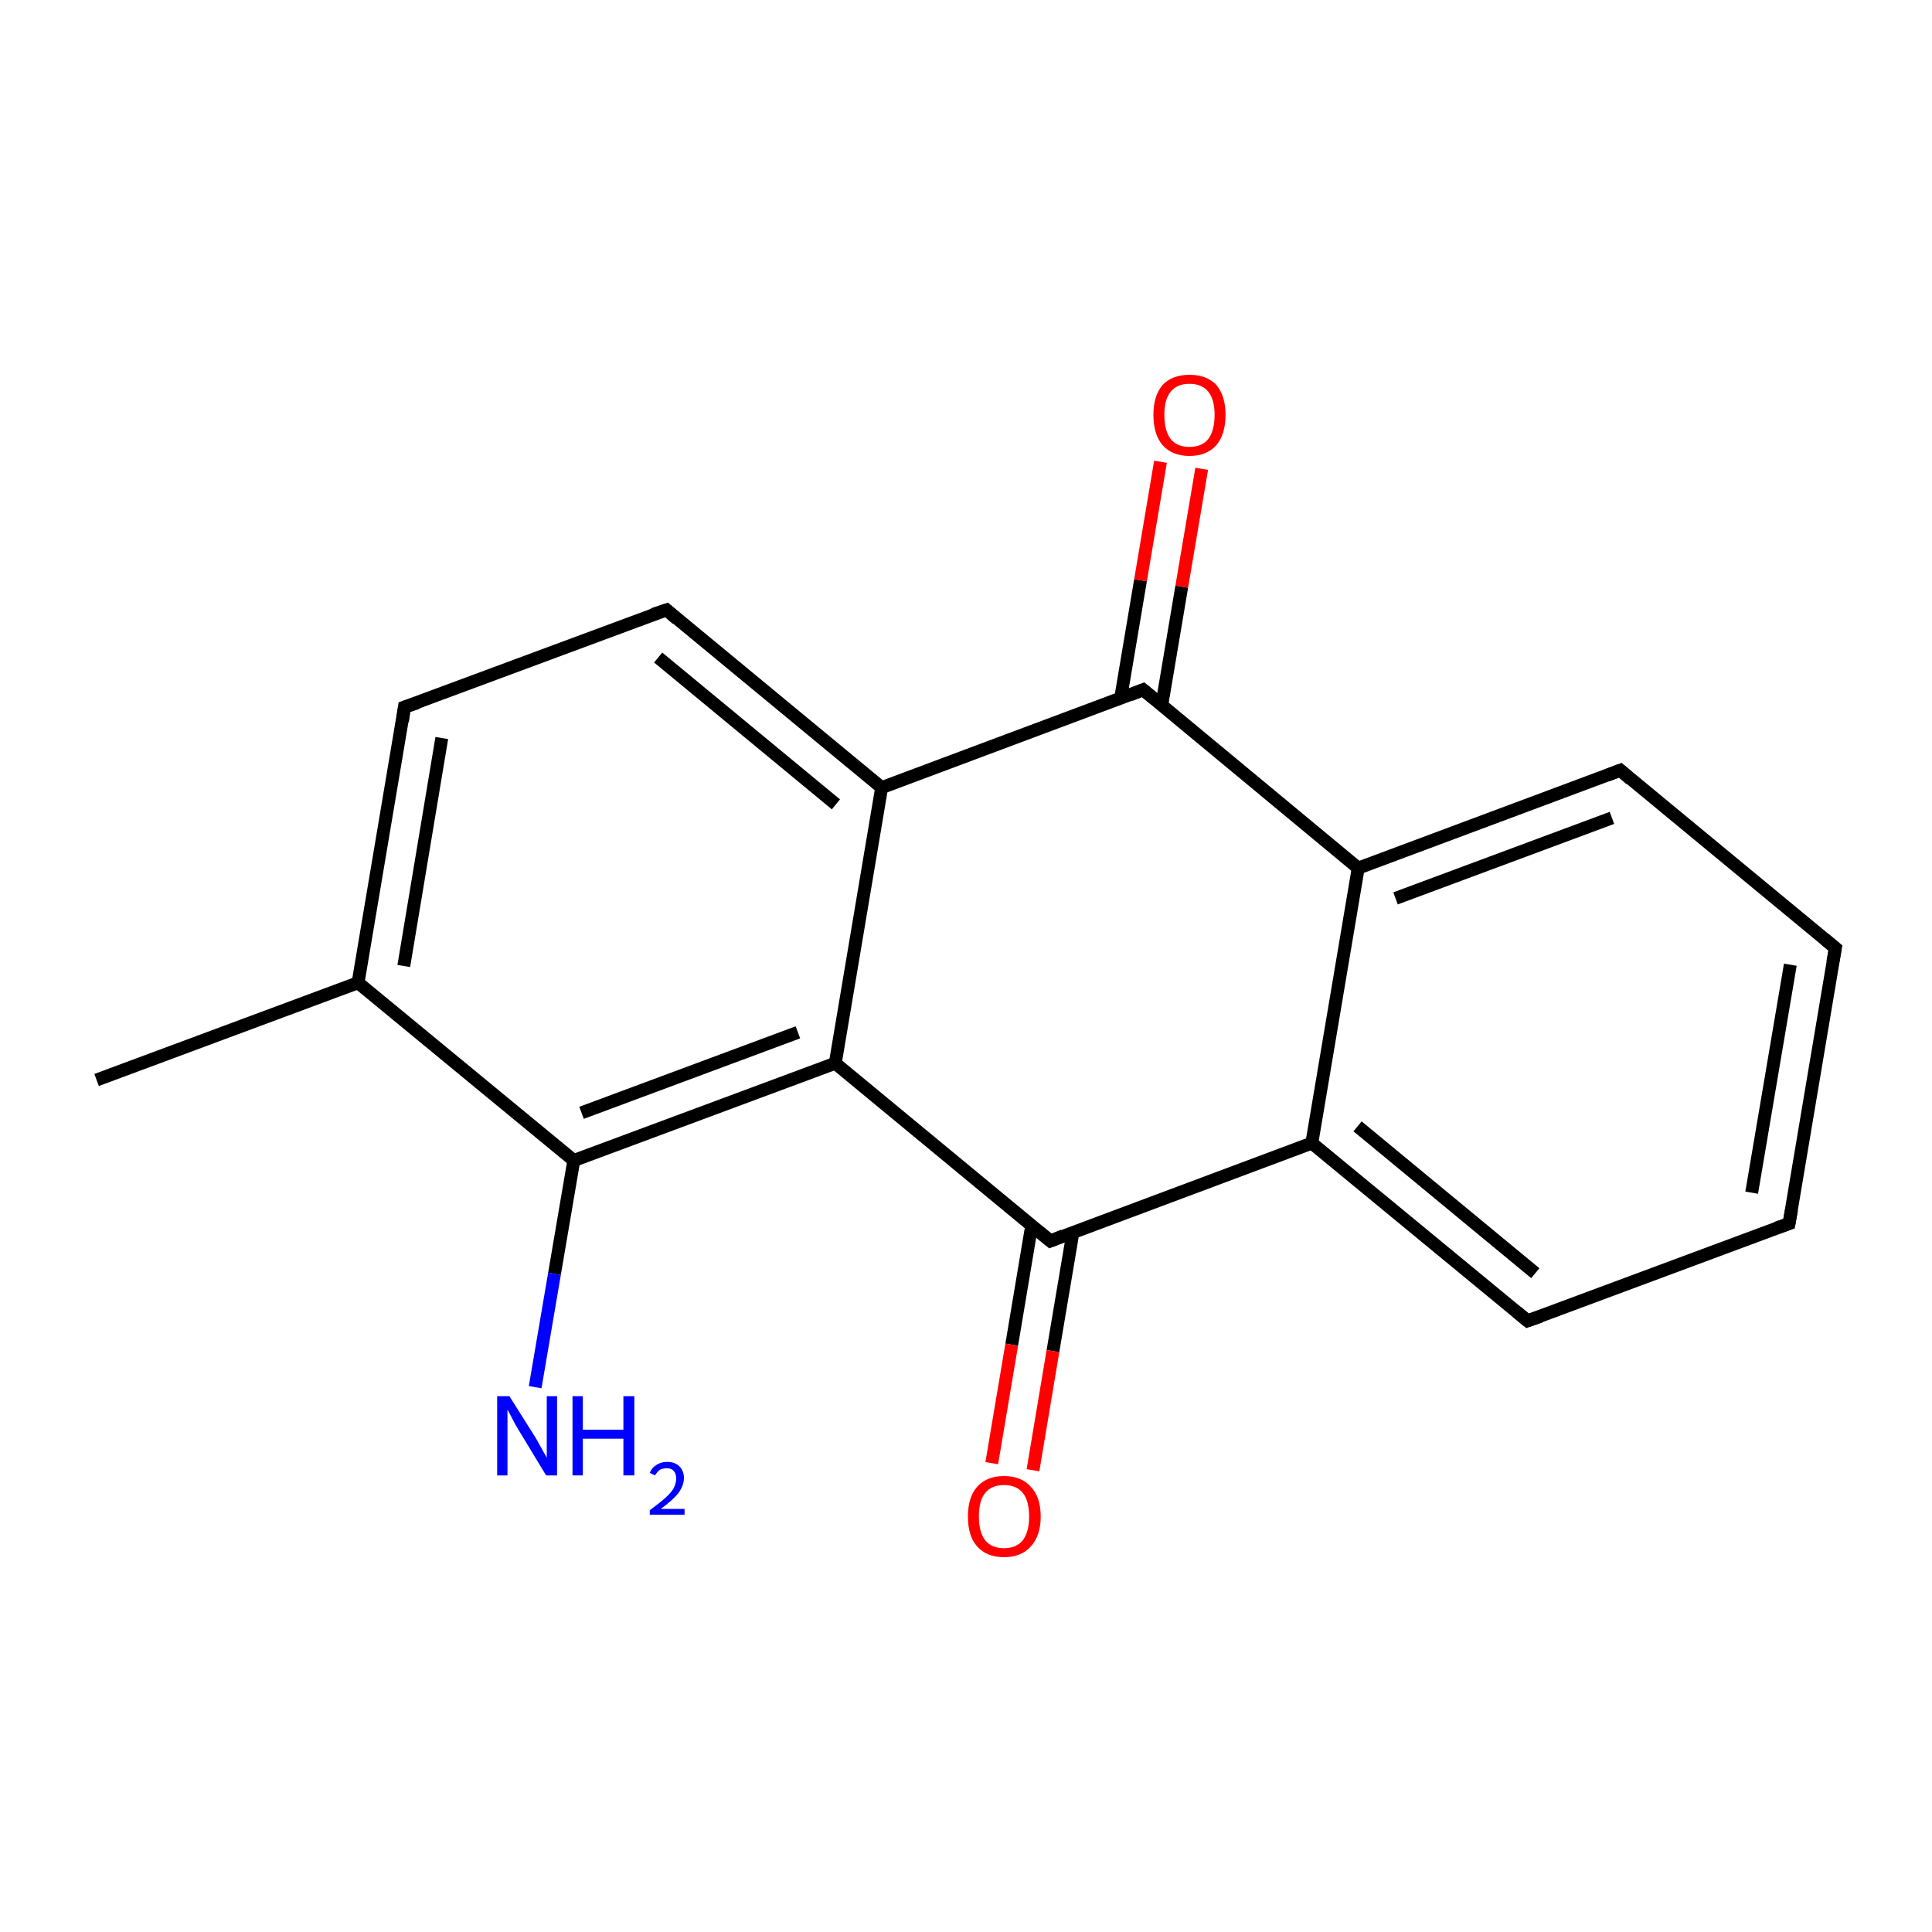 <?xml version='1.0' encoding='iso-8859-1'?>
<svg version='1.1' baseProfile='full'
              xmlns='http://www.w3.org/2000/svg'
                      xmlns:rdkit='http://www.rdkit.org/xml'
                      xmlns:xlink='http://www.w3.org/1999/xlink'
                  xml:space='preserve'
width='300px' height='300px' viewBox='0 0 300 300'>
<!-- END OF HEADER -->
<rect style='opacity:1.0;fill:#FFFFFF;stroke:none' width='300.0' height='300.0' x='0.0' y='0.0'> </rect>
<path class='bond-0 atom-0 atom-1' d='M 15.0,167.7 L 55.6,152.6' style='fill:none;fill-rule:evenodd;stroke:#000000;stroke-width:2.0px;stroke-linecap:butt;stroke-linejoin:miter;stroke-opacity:1' />
<path class='bond-1 atom-1 atom-2' d='M 55.6,152.6 L 62.8,109.8' style='fill:none;fill-rule:evenodd;stroke:#000000;stroke-width:2.0px;stroke-linecap:butt;stroke-linejoin:miter;stroke-opacity:1' />
<path class='bond-1 atom-1 atom-2' d='M 62.7,150.0 L 68.6,114.6' style='fill:none;fill-rule:evenodd;stroke:#000000;stroke-width:2.0px;stroke-linecap:butt;stroke-linejoin:miter;stroke-opacity:1' />
<path class='bond-2 atom-2 atom-3' d='M 62.8,109.8 L 103.5,94.7' style='fill:none;fill-rule:evenodd;stroke:#000000;stroke-width:2.0px;stroke-linecap:butt;stroke-linejoin:miter;stroke-opacity:1' />
<path class='bond-3 atom-3 atom-4' d='M 103.5,94.7 L 136.9,122.3' style='fill:none;fill-rule:evenodd;stroke:#000000;stroke-width:2.0px;stroke-linecap:butt;stroke-linejoin:miter;stroke-opacity:1' />
<path class='bond-3 atom-3 atom-4' d='M 102.2,102.1 L 129.8,124.9' style='fill:none;fill-rule:evenodd;stroke:#000000;stroke-width:2.0px;stroke-linecap:butt;stroke-linejoin:miter;stroke-opacity:1' />
<path class='bond-4 atom-4 atom-5' d='M 136.9,122.3 L 129.7,165.1' style='fill:none;fill-rule:evenodd;stroke:#000000;stroke-width:2.0px;stroke-linecap:butt;stroke-linejoin:miter;stroke-opacity:1' />
<path class='bond-5 atom-5 atom-6' d='M 129.7,165.1 L 89.1,180.2' style='fill:none;fill-rule:evenodd;stroke:#000000;stroke-width:2.0px;stroke-linecap:butt;stroke-linejoin:miter;stroke-opacity:1' />
<path class='bond-5 atom-5 atom-6' d='M 123.9,160.3 L 90.3,172.8' style='fill:none;fill-rule:evenodd;stroke:#000000;stroke-width:2.0px;stroke-linecap:butt;stroke-linejoin:miter;stroke-opacity:1' />
<path class='bond-6 atom-6 atom-7' d='M 89.1,180.2 L 86.1,197.8' style='fill:none;fill-rule:evenodd;stroke:#000000;stroke-width:2.0px;stroke-linecap:butt;stroke-linejoin:miter;stroke-opacity:1' />
<path class='bond-6 atom-6 atom-7' d='M 86.1,197.8 L 83.1,215.4' style='fill:none;fill-rule:evenodd;stroke:#0000FF;stroke-width:2.0px;stroke-linecap:butt;stroke-linejoin:miter;stroke-opacity:1' />
<path class='bond-7 atom-5 atom-8' d='M 129.7,165.1 L 163.1,192.7' style='fill:none;fill-rule:evenodd;stroke:#000000;stroke-width:2.0px;stroke-linecap:butt;stroke-linejoin:miter;stroke-opacity:1' />
<path class='bond-8 atom-8 atom-9' d='M 160.2,190.3 L 157.1,208.8' style='fill:none;fill-rule:evenodd;stroke:#000000;stroke-width:2.0px;stroke-linecap:butt;stroke-linejoin:miter;stroke-opacity:1' />
<path class='bond-8 atom-8 atom-9' d='M 157.1,208.8 L 154.0,227.2' style='fill:none;fill-rule:evenodd;stroke:#FF0000;stroke-width:2.0px;stroke-linecap:butt;stroke-linejoin:miter;stroke-opacity:1' />
<path class='bond-8 atom-8 atom-9' d='M 166.6,191.4 L 163.5,209.8' style='fill:none;fill-rule:evenodd;stroke:#000000;stroke-width:2.0px;stroke-linecap:butt;stroke-linejoin:miter;stroke-opacity:1' />
<path class='bond-8 atom-8 atom-9' d='M 163.5,209.8 L 160.4,228.3' style='fill:none;fill-rule:evenodd;stroke:#FF0000;stroke-width:2.0px;stroke-linecap:butt;stroke-linejoin:miter;stroke-opacity:1' />
<path class='bond-9 atom-8 atom-10' d='M 163.1,192.7 L 203.7,177.5' style='fill:none;fill-rule:evenodd;stroke:#000000;stroke-width:2.0px;stroke-linecap:butt;stroke-linejoin:miter;stroke-opacity:1' />
<path class='bond-10 atom-10 atom-11' d='M 203.7,177.5 L 237.2,205.1' style='fill:none;fill-rule:evenodd;stroke:#000000;stroke-width:2.0px;stroke-linecap:butt;stroke-linejoin:miter;stroke-opacity:1' />
<path class='bond-10 atom-10 atom-11' d='M 210.8,174.9 L 238.4,197.7' style='fill:none;fill-rule:evenodd;stroke:#000000;stroke-width:2.0px;stroke-linecap:butt;stroke-linejoin:miter;stroke-opacity:1' />
<path class='bond-11 atom-11 atom-12' d='M 237.2,205.1 L 277.8,190.0' style='fill:none;fill-rule:evenodd;stroke:#000000;stroke-width:2.0px;stroke-linecap:butt;stroke-linejoin:miter;stroke-opacity:1' />
<path class='bond-12 atom-12 atom-13' d='M 277.8,190.0 L 285.0,147.2' style='fill:none;fill-rule:evenodd;stroke:#000000;stroke-width:2.0px;stroke-linecap:butt;stroke-linejoin:miter;stroke-opacity:1' />
<path class='bond-12 atom-12 atom-13' d='M 272.0,185.2 L 278.0,149.8' style='fill:none;fill-rule:evenodd;stroke:#000000;stroke-width:2.0px;stroke-linecap:butt;stroke-linejoin:miter;stroke-opacity:1' />
<path class='bond-13 atom-13 atom-14' d='M 285.0,147.2 L 251.6,119.6' style='fill:none;fill-rule:evenodd;stroke:#000000;stroke-width:2.0px;stroke-linecap:butt;stroke-linejoin:miter;stroke-opacity:1' />
<path class='bond-14 atom-14 atom-15' d='M 251.6,119.6 L 210.9,134.8' style='fill:none;fill-rule:evenodd;stroke:#000000;stroke-width:2.0px;stroke-linecap:butt;stroke-linejoin:miter;stroke-opacity:1' />
<path class='bond-14 atom-14 atom-15' d='M 250.3,127.0 L 216.7,139.5' style='fill:none;fill-rule:evenodd;stroke:#000000;stroke-width:2.0px;stroke-linecap:butt;stroke-linejoin:miter;stroke-opacity:1' />
<path class='bond-15 atom-15 atom-16' d='M 210.9,134.8 L 177.5,107.1' style='fill:none;fill-rule:evenodd;stroke:#000000;stroke-width:2.0px;stroke-linecap:butt;stroke-linejoin:miter;stroke-opacity:1' />
<path class='bond-16 atom-16 atom-17' d='M 180.4,109.5 L 183.5,91.1' style='fill:none;fill-rule:evenodd;stroke:#000000;stroke-width:2.0px;stroke-linecap:butt;stroke-linejoin:miter;stroke-opacity:1' />
<path class='bond-16 atom-16 atom-17' d='M 183.5,91.1 L 186.6,72.8' style='fill:none;fill-rule:evenodd;stroke:#FF0000;stroke-width:2.0px;stroke-linecap:butt;stroke-linejoin:miter;stroke-opacity:1' />
<path class='bond-16 atom-16 atom-17' d='M 174.0,108.5 L 177.1,90.1' style='fill:none;fill-rule:evenodd;stroke:#000000;stroke-width:2.0px;stroke-linecap:butt;stroke-linejoin:miter;stroke-opacity:1' />
<path class='bond-16 atom-16 atom-17' d='M 177.1,90.1 L 180.2,71.7' style='fill:none;fill-rule:evenodd;stroke:#FF0000;stroke-width:2.0px;stroke-linecap:butt;stroke-linejoin:miter;stroke-opacity:1' />
<path class='bond-17 atom-6 atom-1' d='M 89.1,180.2 L 55.6,152.6' style='fill:none;fill-rule:evenodd;stroke:#000000;stroke-width:2.0px;stroke-linecap:butt;stroke-linejoin:miter;stroke-opacity:1' />
<path class='bond-18 atom-15 atom-10' d='M 210.9,134.8 L 203.7,177.5' style='fill:none;fill-rule:evenodd;stroke:#000000;stroke-width:2.0px;stroke-linecap:butt;stroke-linejoin:miter;stroke-opacity:1' />
<path class='bond-19 atom-16 atom-4' d='M 177.5,107.1 L 136.9,122.3' style='fill:none;fill-rule:evenodd;stroke:#000000;stroke-width:2.0px;stroke-linecap:butt;stroke-linejoin:miter;stroke-opacity:1' />
<path d='M 62.5,112.0 L 62.8,109.8 L 64.9,109.1' style='fill:none;stroke:#000000;stroke-width:2.0px;stroke-linecap:butt;stroke-linejoin:miter;stroke-miterlimit:10;stroke-opacity:1;' />
<path d='M 101.4,95.4 L 103.5,94.7 L 105.1,96.1' style='fill:none;stroke:#000000;stroke-width:2.0px;stroke-linecap:butt;stroke-linejoin:miter;stroke-miterlimit:10;stroke-opacity:1;' />
<path d='M 161.4,191.3 L 163.1,192.7 L 165.1,191.9' style='fill:none;stroke:#000000;stroke-width:2.0px;stroke-linecap:butt;stroke-linejoin:miter;stroke-miterlimit:10;stroke-opacity:1;' />
<path d='M 235.5,203.7 L 237.2,205.1 L 239.2,204.4' style='fill:none;stroke:#000000;stroke-width:2.0px;stroke-linecap:butt;stroke-linejoin:miter;stroke-miterlimit:10;stroke-opacity:1;' />
<path d='M 275.8,190.7 L 277.8,190.0 L 278.2,187.8' style='fill:none;stroke:#000000;stroke-width:2.0px;stroke-linecap:butt;stroke-linejoin:miter;stroke-miterlimit:10;stroke-opacity:1;' />
<path d='M 284.6,149.4 L 285.0,147.2 L 283.3,145.8' style='fill:none;stroke:#000000;stroke-width:2.0px;stroke-linecap:butt;stroke-linejoin:miter;stroke-miterlimit:10;stroke-opacity:1;' />
<path d='M 253.2,121.0 L 251.6,119.6 L 249.5,120.4' style='fill:none;stroke:#000000;stroke-width:2.0px;stroke-linecap:butt;stroke-linejoin:miter;stroke-miterlimit:10;stroke-opacity:1;' />
<path d='M 179.2,108.5 L 177.5,107.1 L 175.5,107.9' style='fill:none;stroke:#000000;stroke-width:2.0px;stroke-linecap:butt;stroke-linejoin:miter;stroke-miterlimit:10;stroke-opacity:1;' />
<path class='atom-7' d='M 79.1 216.8
L 83.2 223.3
Q 83.6 224.0, 84.2 225.1
Q 84.9 226.3, 84.9 226.4
L 84.9 216.8
L 86.5 216.8
L 86.5 229.1
L 84.8 229.1
L 80.5 222.0
Q 80.0 221.2, 79.5 220.2
Q 79.0 219.2, 78.8 218.9
L 78.8 229.1
L 77.2 229.1
L 77.2 216.8
L 79.1 216.8
' fill='#0000FF'/>
<path class='atom-7' d='M 88.9 216.8
L 90.5 216.8
L 90.5 222.0
L 96.8 222.0
L 96.8 216.8
L 98.5 216.8
L 98.5 229.1
L 96.8 229.1
L 96.8 223.4
L 90.5 223.4
L 90.5 229.1
L 88.9 229.1
L 88.9 216.8
' fill='#0000FF'/>
<path class='atom-7' d='M 100.9 228.7
Q 101.2 227.9, 101.9 227.5
Q 102.6 227.0, 103.6 227.0
Q 104.8 227.0, 105.5 227.7
Q 106.2 228.4, 106.2 229.5
Q 106.2 230.7, 105.3 231.9
Q 104.4 233.0, 102.6 234.3
L 106.3 234.3
L 106.3 235.2
L 100.9 235.2
L 100.9 234.5
Q 102.4 233.4, 103.3 232.6
Q 104.2 231.8, 104.6 231.1
Q 105.0 230.3, 105.0 229.6
Q 105.0 228.8, 104.6 228.4
Q 104.3 228.0, 103.6 228.0
Q 102.9 228.0, 102.5 228.2
Q 102.1 228.5, 101.7 229.1
L 100.9 228.7
' fill='#0000FF'/>
<path class='atom-9' d='M 150.3 235.5
Q 150.3 232.5, 151.7 230.9
Q 153.2 229.2, 155.9 229.2
Q 158.6 229.2, 160.1 230.9
Q 161.6 232.5, 161.6 235.5
Q 161.6 238.4, 160.1 240.1
Q 158.6 241.8, 155.9 241.8
Q 153.2 241.8, 151.7 240.1
Q 150.3 238.5, 150.3 235.5
M 155.9 240.4
Q 157.8 240.4, 158.8 239.2
Q 159.8 237.9, 159.8 235.5
Q 159.8 233.0, 158.8 231.8
Q 157.8 230.6, 155.9 230.6
Q 154.0 230.6, 153.0 231.8
Q 152.0 233.0, 152.0 235.5
Q 152.0 237.9, 153.0 239.2
Q 154.0 240.4, 155.9 240.4
' fill='#FF0000'/>
<path class='atom-17' d='M 179.1 64.4
Q 179.1 61.5, 180.5 59.8
Q 182.0 58.2, 184.7 58.2
Q 187.4 58.2, 188.9 59.8
Q 190.3 61.5, 190.3 64.4
Q 190.3 67.4, 188.9 69.1
Q 187.4 70.8, 184.7 70.8
Q 182.0 70.8, 180.5 69.1
Q 179.1 67.4, 179.1 64.4
M 184.7 69.4
Q 186.6 69.4, 187.6 68.2
Q 188.6 66.9, 188.6 64.4
Q 188.6 62.0, 187.6 60.8
Q 186.6 59.6, 184.7 59.6
Q 182.8 59.6, 181.8 60.8
Q 180.8 62.0, 180.8 64.4
Q 180.8 66.9, 181.8 68.2
Q 182.8 69.4, 184.7 69.4
' fill='#FF0000'/>
</svg>
